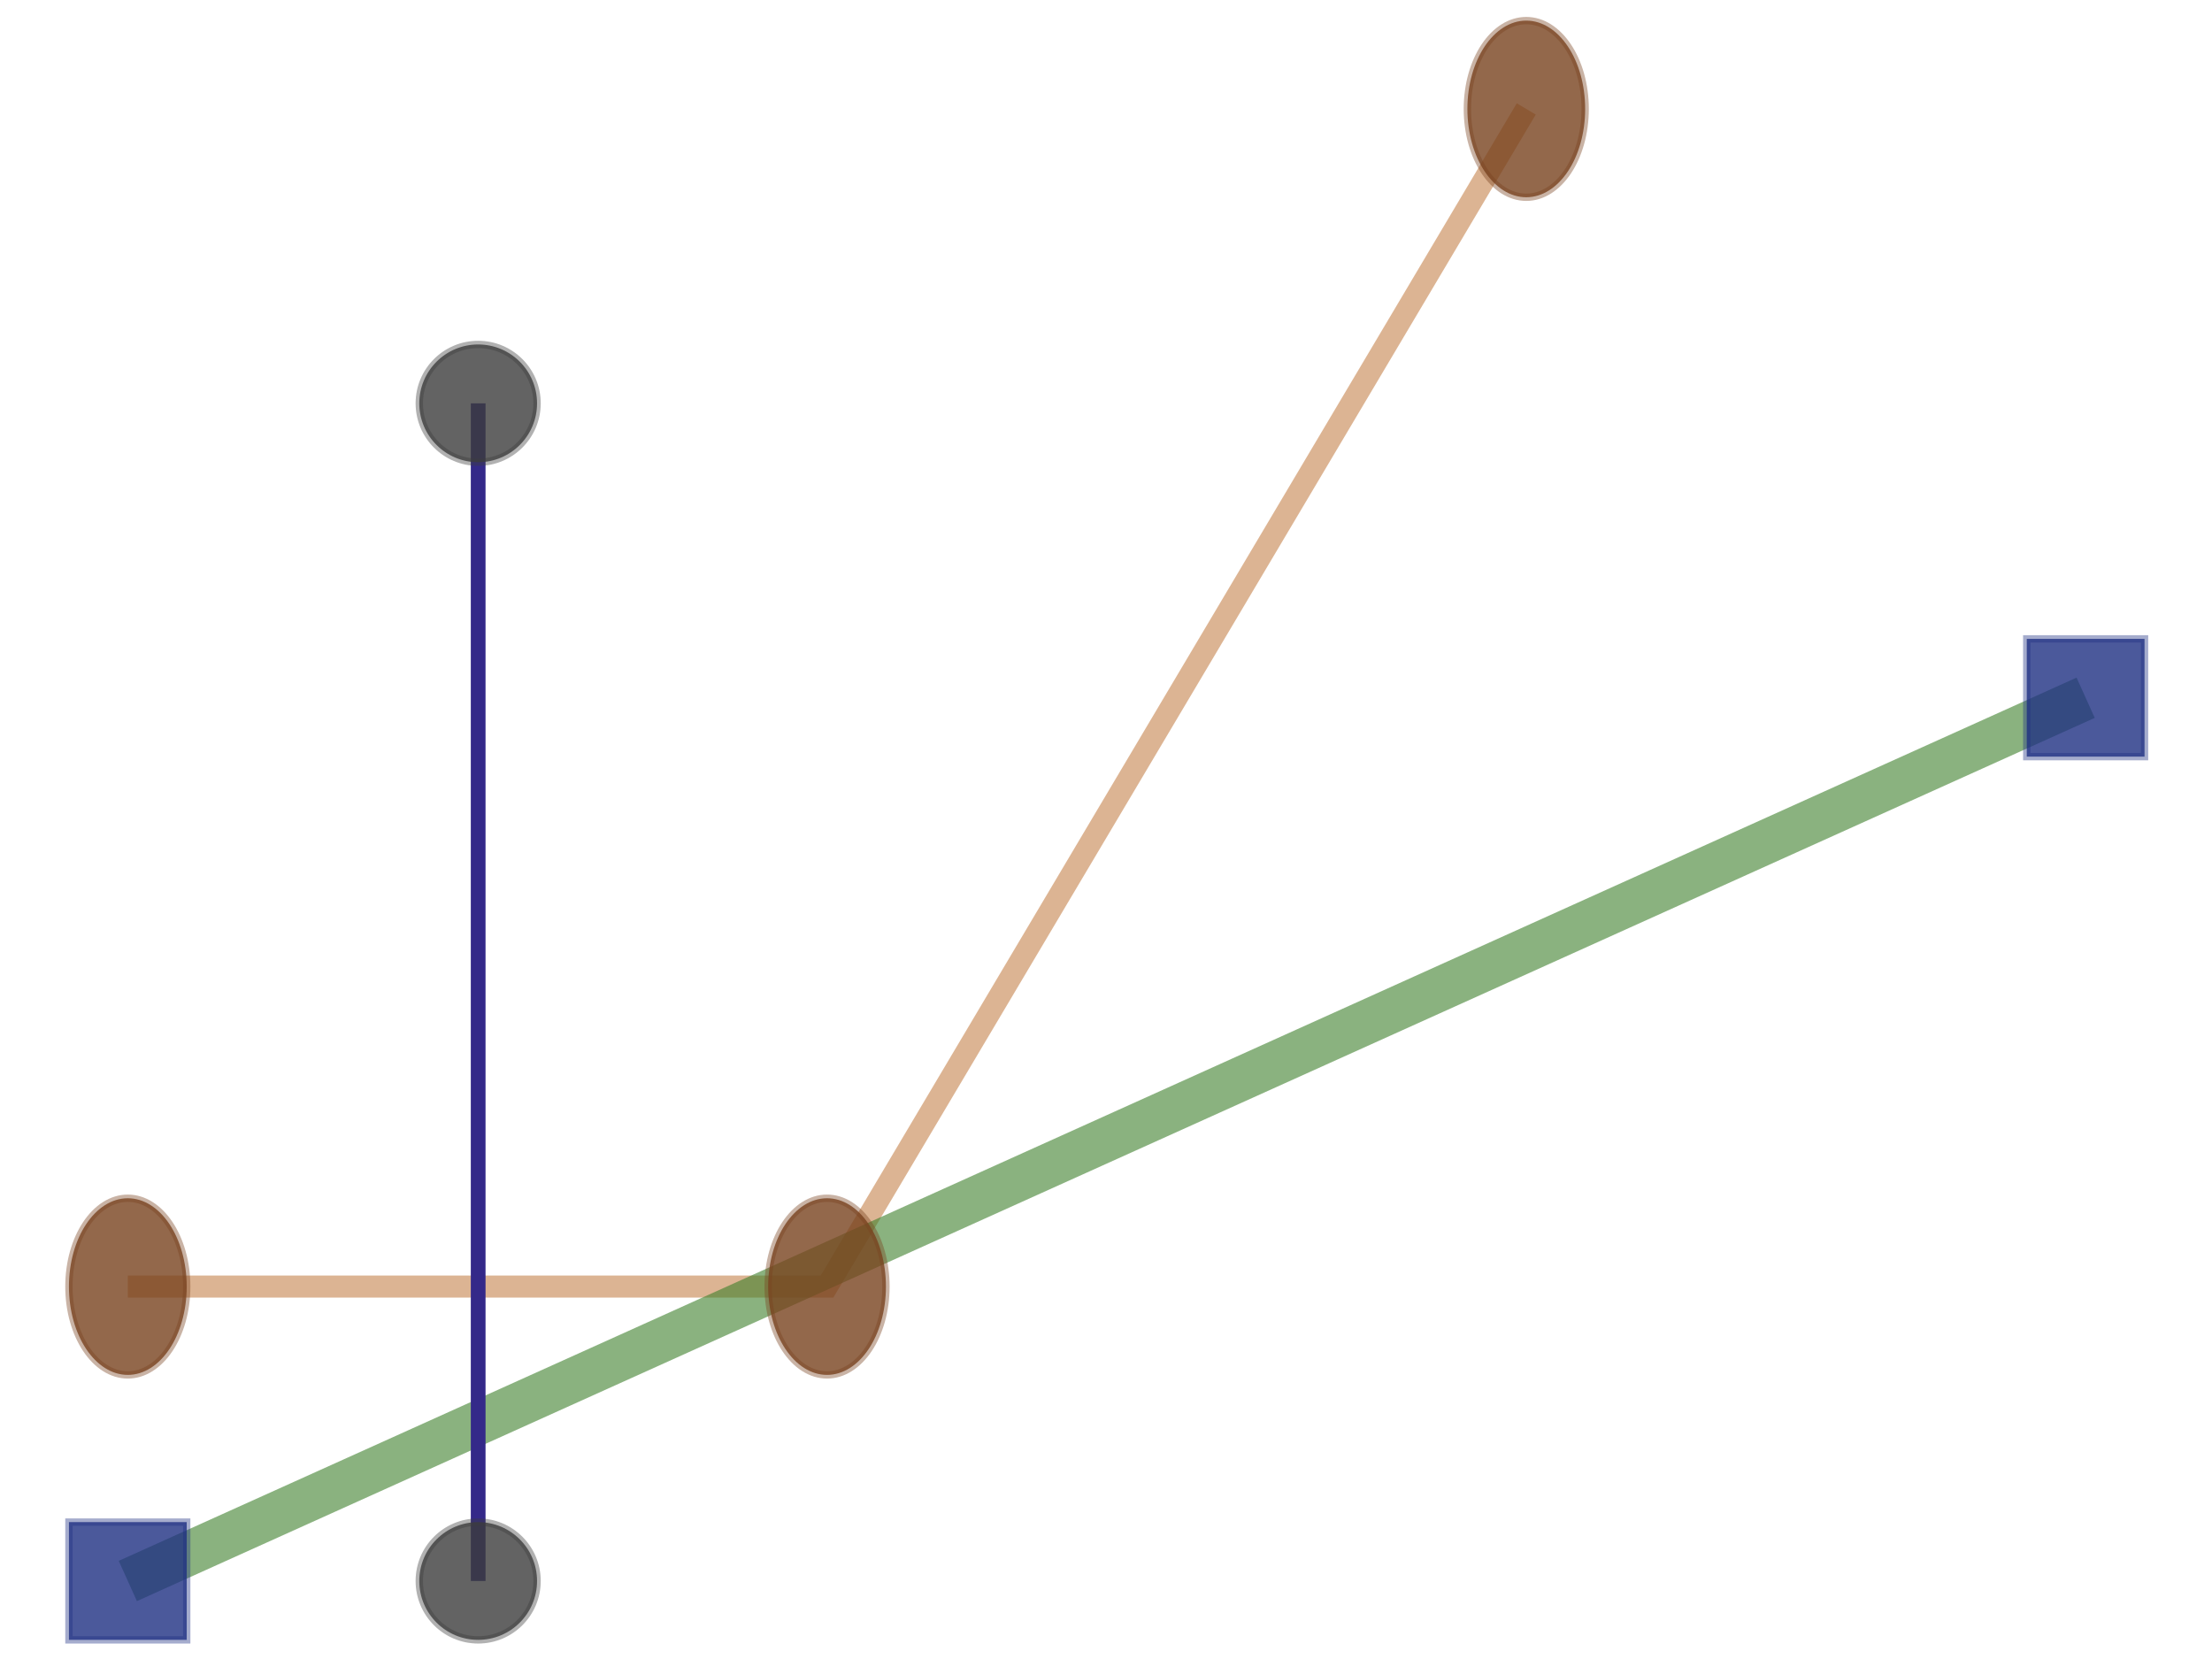 <svg viewBox="-0.722 -0.574 1.443 1.127" xmlns="http://www.w3.org/2000/svg" xmlns:xlink="http://www.w3.org/1999/xlink" version="1.1" width="800.0" height="600.0"><g stroke-width="1.5e-2" stroke="#C5824B" fill="none" stroke-opacity="0.6"><polyline points="-0.665,0.3 -0.19,0.3 0.285,-0.5" /></g><g stroke-width="3.0e-2" stroke="#3C7F2B" fill="none" stroke-opacity="0.6"><polyline points="-0.665,0.5 0.665,-0.1" /></g><g stroke-width="1.0e-2" stroke="#342989" fill="none" stroke-opacity="1.0"><polyline points="-0.427,-0.3 -0.427,0.5" /></g><g stroke-width="5.0e-3" stroke="#78431E" fill="#78431E" fill-opacity="0.8" stroke-opacity="0.4"><ellipse cx="-0.665" cy="0.3" rx="4.0e-2" ry="6.0e-2" /><ellipse cx="-0.19" cy="0.3" rx="4.0e-2" ry="6.0e-2" /><ellipse cx="0.285" cy="-0.5" rx="4.0e-2" ry="6.0e-2" /></g><g stroke-width="5.0e-3" stroke="#1E3082" fill="#1E3082" fill-opacity="0.8" stroke-opacity="0.4"><rect width="8.000000000000007e-2" height="8.000000000000002e-2" x="-0.705" y="0.46" /><rect width="8.000000000000007e-2" height="8.000000000000002e-2" x="0.625" y="-0.14" /></g><g stroke-width="5.0e-3" stroke="#3C3C3C" fill="#3C3C3C" fill-opacity="0.8" stroke-opacity="0.4"><circle cx="-0.427" cy="-0.3" r="4.0e-2" /><circle cx="-0.427" cy="0.5" r="4.0e-2" /></g></svg>